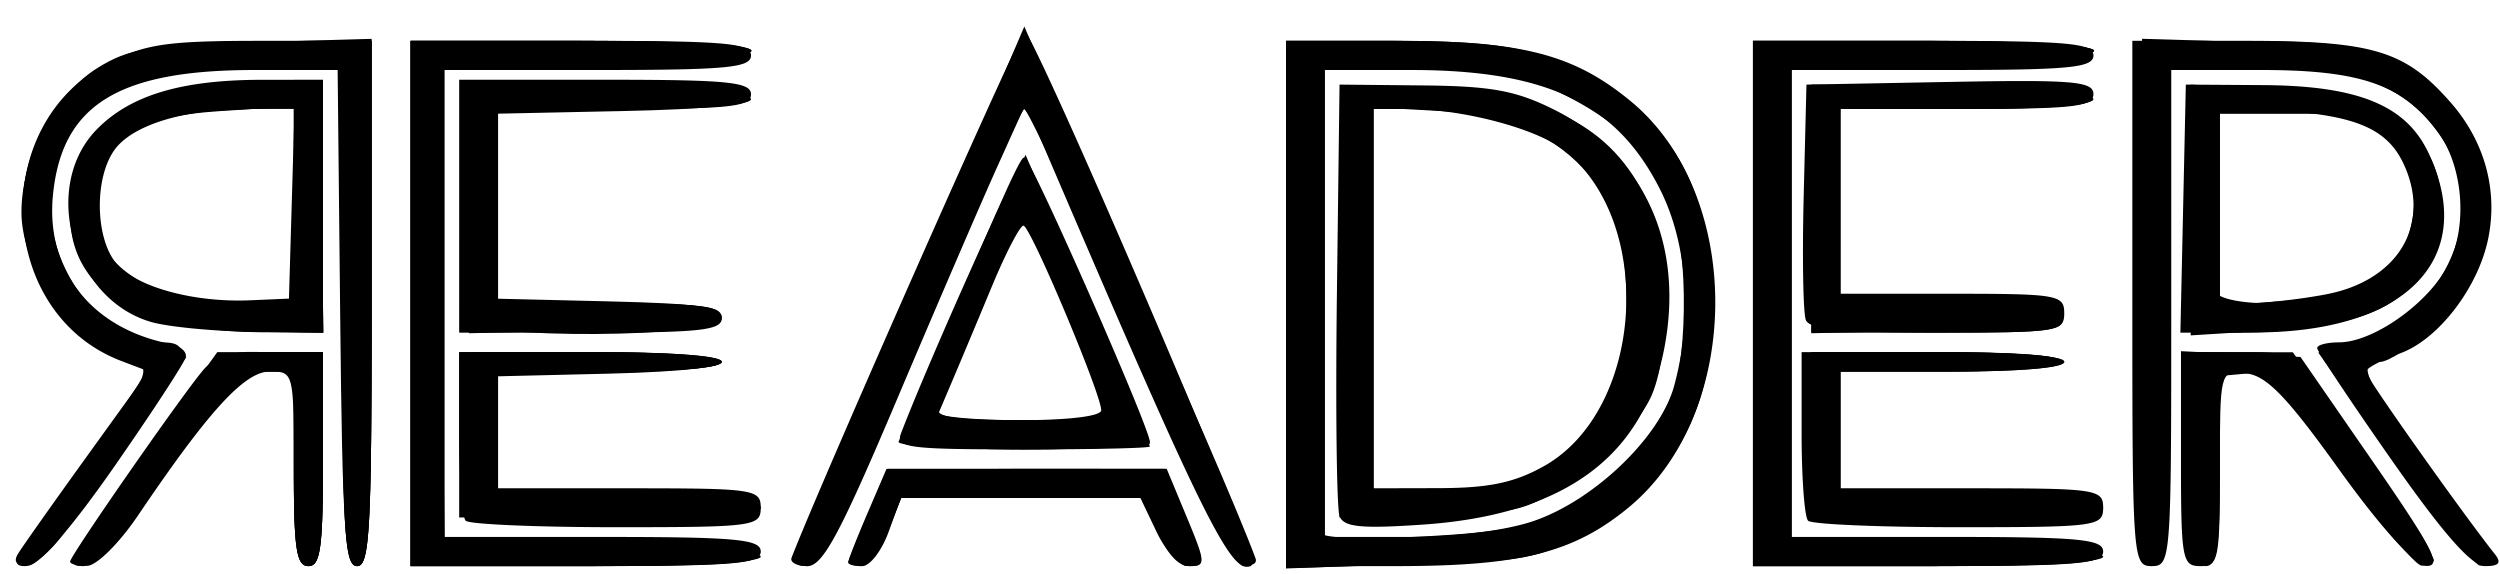 <svg xmlns="http://www.w3.org/2000/svg" viewBox="0 0 257 59"><title>Chicago Reader logo</title><path d="M1.84 56.947c.415-.687 3.6-5.195 7.078-10.017l6.323-8.768-2.766-1.052C-.405 32.213-1.235 12.708 11.17 6.447c3.838-1.937 6.027-2.25 15.746-2.25h11.288v27c0 23.334-.204 27-1.5 27-1.294 0-1.5-3.5-1.5-25.5v-25.5h-9.032c-14.054 0-19.839 3.6-20.733 12.904-.74 7.708 3.99 13.685 12.068 15.248.992.191 1.71.798 1.595 1.348-.114.55-3.4 5.589-7.303 11.197-4.445 6.388-7.77 10.216-8.904 10.25-1.19.035-1.55-.375-1.055-1.197zm5.364.788c0-.603 11.769-17.517 13.769-19.788 1.106-1.256 3.05-1.75 6.886-1.75h5.345v11c0 9.111-.257 11-1.5 11-1.233 0-1.5-1.778-1.5-10 0-9.975-.006-10-2.477-10-2.58 0-6.265 4.026-13.523 14.768-1.948 2.884-4.276 5.192-5.25 5.206-.962.015-1.75-.182-1.75-.436zm35-26.538v-27h17.5c14.889 0 17.5.224 17.5 1.5 0 1.271-2.443 1.5-15.989 1.5H45.227l.016 24 .017 24h16.472c13.975 0 16.472.228 16.472 1.5 0 1.278-2.667 1.5-18 1.5h-18zm39.167 26.14c3.102-8.01 23.503-54.122 23.949-54.13.9-.015 24.142 54.066 23.507 54.7-1.949 1.95-4.578-3.282-21.47-42.71l-1.928-4.5-2.934 6.5c-1.613 3.575-6.22 14.263-10.238 23.75-5.916 13.97-7.677 17.25-9.262 17.25-1.077 0-1.808-.387-1.624-.86zm5.833.443c0-.23.884-2.48 1.965-5l1.964-4.583h28.804l2.078 5c1.933 4.652 1.956 5 .319 5-1.026 0-2.455-1.458-3.428-3.5l-1.67-3.5h-24.63l-1.266 3.5c-.696 1.925-1.911 3.5-2.7 3.5-.79 0-1.436-.187-1.436-.417zm45-26.583v-27h11.322c12.922 0 18.245 1.37 24.113 6.207 11.683 9.63 11.565 32.053-.22 41.767-5.643 4.652-11.092 6.026-23.893 6.026h-11.322zm25.447 22.364c6.232-2.124 13.004-8.624 14.443-13.864 1.905-6.935 1.38-14.564-1.383-20.11-4.445-8.92-11.625-12.39-25.633-12.39h-8.874v48h8.322c5.083 0 10.191-.637 13.125-1.636zm-19.945-.497c-.298-.779-.421-11.08-.272-22.891l.27-21.476 8.63.086c7.012.07 9.533.539 13.449 2.5 9.144 4.581 13.351 13.63 11.333 24.38-2.116 11.27-10.271 17.268-24.835 18.266-6.378.438-8.143.26-8.575-.865zm20.998-5.137c10.277-5.75 11.516-25.066 2.085-32.484-2.846-2.24-10.472-4.246-16.134-4.246h-3.45v39l6.75-.016c5.108-.013 7.722-.56 10.75-2.254zm21.5-16.73v-27h17.5c14.889 0 17.5.224 17.5 1.5 0 1.27-2.389 1.5-15.5 1.5h-15.5v48h16c13.556 0 16 .23 16 1.5 0 1.278-2.667 1.5-18 1.5h-18zm39 0v-27h11.532c13.218 0 16.484.976 21.184 6.33 3.483 3.966 4.875 8.967 3.88 13.94-1.01 5.055-5.117 10.428-9.058 11.853-1.946.703-3.538 1.559-3.538 1.901 0 .516 9.86 14.447 13.254 18.726.723.913.458 1.25-.984 1.25-1.378 0-4.283-3.295-9.622-10.916-4.206-6.005-7.648-11.18-7.648-11.5 0-.321 1.013-.585 2.25-.587 3.266-.006 8.454-3.478 10.814-7.238 2.48-3.95 2.14-10.67-.736-14.522-3.53-4.726-7.903-6.237-18.062-6.237h-9.266v25.5c0 24.834-.052 25.5-2 25.5-1.95 0-2-.666-2-27zm5 15.953V36.102l6.144.298 6.145.297 7.493 10.838c6.127 8.862 7.105 10.776 5.367 10.5-1.348-.214-4.623-3.817-8.944-9.838-5.341-7.443-7.4-9.568-9.51-9.816l-2.695-.317v10.067c0 9.4-.132 10.066-2 10.066-1.88 0-2-.666-2-11.047zM47.871 53.53c-.367-.366-.667-4.416-.667-9v-8.333h13.5c8.333 0 13.5.383 13.5 1 0 .609-4.5 1-11.5 1h-11.5v12h13.5c12.833 0 13.5.099 13.5 2 0 1.91-.667 2-14.833 2-8.159 0-15.134-.3-15.5-.666zm138 0c-.367-.366-.667-4.416-.667-9v-8.333h13.5c8.333 0 13.5.383 13.5 1 0 .609-4.5 1-11.5 1h-11.5v12h13.5c12.833 0 13.5.099 13.5 2 0 1.91-.667 2-14.833 2-8.159 0-15.134-.3-15.5-.666zm-93.238-9.01c2.93-7.636 12.2-28.307 12.698-28.314.63-.009 12.893 27.834 12.88 29.241-.004.413-5.905.75-13.114.75-11.853 0-13.045-.16-12.464-1.676zm20.571-2.345c0-1.676-7.288-18.978-7.994-18.978-.358 0-1.819 2.813-3.246 6.25a1591.467 1591.467 0 01-4.191 10l-1.596 3.75h8.514c5.133 0 8.513-.406 8.513-1.022zM15.537 33.1c-8.16-2.363-11.384-14.006-5.504-19.885C13.49 9.756 18.71 8.21 26.954 8.203l6.25-.006v26l-7.25-.09c-3.987-.05-8.675-.503-10.417-1.007zM29.99 20.947l.287-9.75-4.787.006c-6.6.008-11.938 1.659-13.756 4.256-2.055 2.932-1.939 9.026.22 11.617 2.008 2.41 7.935 4.045 13.75 3.794l4-.173zm17.214.25v-13h15c12.667 0 15 .234 15 1.5 0 1.257-2.111 1.5-13 1.5h-13v20h11.5c9.556 0 11.5.254 11.5 1.5 0 1.26-2.167 1.5-13.5 1.5h-13.5zm138.434 11.69c-.276-.722-.375-6.46-.218-12.75l.284-11.44 14.75-.276c12.68-.238 14.75-.063 14.75 1.25 0 1.29-2.01 1.526-13 1.526h-13v19h11.5c10.833 0 11.5.116 11.5 2 0 1.898-.667 2-13.031 2-9.827 0-13.155-.322-13.535-1.31zm38.786-11.44l.28-12.75 8 .053c9.705.065 14.622 2.077 16.923 6.926 5.138 10.828-2.16 18.455-17.703 18.5l-7.78.021zm14.751 8.8c7.353-1.418 10.77-7.133 7.958-13.307-1.635-3.588-4.731-4.996-12.155-5.527l-6.774-.484v20.268l3.25-.043c1.788-.024 5.262-.432 7.721-.906z"/><path d="M3.4 54.947c5.798-7.744 12.016-16.864 11.675-17.123-.204-.155-1.894-.889-3.755-1.631-4.542-1.811-9.116-9.025-9.116-14.376 0-5.61 3.42-12.095 7.821-14.832 3.201-1.99 5.27-2.334 15.93-2.64l12.25-.353v27.102c0 23.288-.21 27.103-1.484 27.103-1.266 0-1.522-3.778-1.75-25.75l-.267-25.75-8.733.09c-14.268.149-20.772 4.699-20.763 14.528.006 6.955 5.688 13.882 11.387 13.882 3.848 0 2.973 1.706-10.132 19.75-1.298 1.788-3.066 3.25-3.928 3.25-1.247 0-1.07-.666.865-3.25zm5.34.5c.971-1.512 4.428-6.462 7.683-11l5.917-8.25h10.864v11c0 9.111-.257 11-1.5 11-1.233 0-1.5-1.778-1.5-10v-10h-2.827c-2.43 0-3.842 1.4-10.074 10-3.986 5.5-7.941 10-8.788 10-1.333 0-1.303-.37.225-2.75zm33.464-24.25v-27h17.5c22.38 0 23.827 1.839 1.75 2.225l-15.75.275v48.647l15.916.176c11.713.13 16.026.507 16.333 1.427.324.97-3.643 1.25-17.666 1.25H42.204zm39.938 24.75c3.008-7.619 22.233-51.32 22.847-51.934.54-.541 20.527 43.77 24.08 53.387.201.543-.374.833-1.277.643-1.57-.33-6.652-10.927-17.554-36.596-2.394-5.637-4.619-10.243-4.943-10.234-.325.008-5.08 10.583-10.566 23.5-7.603 17.899-10.392 23.484-11.725 23.484-1.412 0-1.578-.435-.862-2.25zm5.062 1.877c0-.205.921-2.455 2.047-5l2.047-4.627h28.509l2.113 5c1.988 4.707 2.006 5 .307 5-1.173 0-2.366-1.401-3.406-4l-1.6-4H93.042l-1.571 4c-.864 2.2-2.178 4-2.92 4-.741 0-1.348-.168-1.348-.373zm45-26.526v-27.1l10.75.005c12.32.006 15.987.807 22.447 4.904 6.669 4.23 9.994 10.388 10.586 19.603.794 12.38-3.385 20.741-13.029 26.066-4.883 2.697-6.154 2.927-18.004 3.262l-12.75.36zm28.595 21.16c5.098-2.668 9.816-7.947 11.404-12.758.682-2.067 1.05-6.882.84-11.023-.476-9.432-3.76-14.597-11.944-18.782-4.854-2.482-6.738-2.85-15.461-3.012l-9.934-.186-.269 23.48c-.148 12.913-.093 23.938.122 24.5.25.653 4.128.823 10.769.473 7.901-.417 11.355-1.06 14.473-2.691zm-22.884-21.41l.21-22.149 8.29.217c12.46.325 19.336 3.8 22.908 11.581 2.217 4.827 2.482 15.126.511 19.843-1.749 4.186-8.95 10.374-13.565 11.656-1.96.544-6.94.993-11.065.996l-7.5.005.21-22.149zm15.27 19.06c9.503-2.038 14.02-8.13 14.02-18.91 0-7.348-1.69-11.72-5.896-15.259-3.757-3.161-8.838-4.729-15.355-4.736l-4.75-.006v40h3.45c1.899 0 5.737-.49 8.53-1.089zm27.02-18.91v-27h17.5c22.38 0 23.826 1.838 1.75 2.224l-15.75.275v48.647l15.915.176c11.713.13 16.026.507 16.333 1.427.324.97-3.643 1.25-17.666 1.25h-18.083zm40 0v-27l10.75.021c8.294.017 11.68.445 14.828 1.875 11.274 5.12 13.477 19.302 4.288 27.605-2.13 1.924-4.546 3.498-5.37 3.498-2.548 0-1.733 1.703 5.511 11.511 5.182 7.016 6.55 9.483 5.25 9.465-1.089-.014-4.686-4.193-9.45-10.977l-7.692-10.953 3.882-1.163c9.365-2.806 13.849-13.413 8.828-20.883-3.647-5.426-8.631-7.347-19.28-7.43l-9.046-.07-.267 25.75c-.166 16.024-.638 25.75-1.25 25.75-.62 0-.983-9.976-.983-27zm5 16v-11h5.366c5.087 0 5.5.195 7.891 3.75 1.388 2.062 4.835 7.012 7.659 11 4.012 5.664 4.747 7.246 3.36 7.233-1.062-.01-3.79-2.9-6.777-7.183-7.56-10.836-9.415-12.8-12.089-12.8-2.387 0-2.41.098-2.41 10 0 8.221-.268 10-1.5 10-1.243 0-1.5-1.89-1.5-11zm-178-2.5v-8.5h13.5c16.866 0 18.303 1.82 1.75 2.218l-11.75.281v12l13.75.278c19.314.391 17.872 2.222-1.75 2.222h-15.5zm139 0v-8.5h13c8 0 13 .384 13 1 0 .608-4.5 1-11.5 1h-11.5v13h13.5c8.332 0 13.5.382 13.5 1 0 .621-5.668 1-15 1h-15zm-93.834.709c9.76-23.136 12.43-29.192 12.874-29.2.523-.01 12.96 28.206 12.96 29.4 0 .325-5.888.59-13.084.59s-12.934-.355-12.75-.79zm19.921-6.96c-4.61-11.633-6.623-16.247-7.088-16.248-.403 0-3.068 6.09-8.833 20.183-.184.449 3.747.815 8.735.815h9.069zm-96.588-5.753c-5.55-1.964-8.5-5.642-8.5-10.602 0-9.047 4.805-12.613 17.5-12.985l8-.235.28 12.663.28 12.662-6.78-.044c-3.729-.024-8.58-.68-10.78-1.459zm14.5-11.628V10.934l-7.582.487c-9.04.58-12.539 3.065-12.708 9.023-.204 7.21 4.41 10.48 15.04 10.663l5.25.09zm17.434 11.82c-.276-.721-.375-6.374-.218-12.562l.284-11.251 14.48.001c9.054.001 14.609.388 14.823 1.033.222.665-4.39 1.13-12.98 1.31l-13.323.28v19l11.75.282c9.537.229 11.75.558 11.75 1.75 0 2.04-25.784 2.193-26.566.157zm138.566-11.439V8.697l14.23.193c8.95.12 14.363.584 14.584 1.25.236.707-3.977 1.057-12.73 1.057h-13.084v9.75l-.002 9.75h11.236c9.904 0 11.275.208 11.574 1.75.31 1.595-.82 1.75-12.734 1.75h-13.074zm38.999.141l-.001-12.89 8.751.511c4.813.281 9.657 1.027 10.763 1.657 5.72 3.259 7.832 9.697 5.082 15.493-2.421 5.103-6.44 6.988-16.196 7.596l-8.398.524V21.59zm18.838 7.479c3.805-2.376 5.33-8.82 3.083-13.02-1.543-2.883-6.972-4.85-13.388-4.85h-5.532v20.29l6.908-.579c3.8-.318 7.818-1.147 8.929-1.841z"/><path d="M7.759 49.122c8.026-11.094 8.203-11.518 5.133-12.288-3.502-.88-9.46-7.904-10.243-12.077-1.501-8.005 2.356-15.202 10.014-18.68 3.105-1.41 6.531-1.84 14.791-1.858l10.75-.022v27c0 23.334-.204 27-1.5 27-1.295 0-1.5-3.569-1.5-26.119V5.958l-9.25.427C10.89 7.08 5.216 11.3 5.208 21.812c-.005 6.38 2.46 9.82 9.148 12.772L19.15 36.7l-7.57 10.748c-4.163 5.912-8.204 10.75-8.979 10.75-.833 0 1.275-3.71 5.158-9.076zm5.039.825c10.392-14.884 9.146-13.75 15.094-13.75h5.312v11c0 9.111-.257 11-1.5 11-1.233 0-1.5-1.778-1.5-10v-10H27.3c-2.534 0-3.824 1.278-10.095 10-3.954 5.5-7.859 10-8.678 10-.973 0 .507-2.857 4.272-8.25zm29.406-18.75v-27h17.5c11 0 17.5.372 17.5 1 0 .625-6.006 1-16.017 1H45.169l.268 24.75.267 24.75 16.25.275c9.704.164 16.25.668 16.25 1.25 0 .598-6.971.975-18 .975h-18zm49.658 2.804A29414.4 29414.4 0 00103.81 6.21l1.49-3.488 11.25 25.988c13.778 31.832 12.882 29.487 11.272 29.487-.764 0-5.649-9.899-11.597-23.5-5.652-12.925-10.578-23.5-10.947-23.5-.369 0-5.149 10.46-10.622 23.244C88 49.984 84.157 57.787 83.054 57.995c-1.221.23 1.07-6.009 8.808-23.994zm-3.08 20.446a667.453 667.453 0 002.12-5c.379-.917 4.284-1.249 14.66-1.246l14.142.004 1.75 4.256c2.083 5.067 2.142 5.74.5 5.726-.687-.006-2.004-1.806-2.926-4l-1.675-3.99H93.056l-1.676 3.99c-.922 2.194-2.244 3.994-2.94 4-.956.008-.873-.9.342-3.74zm43.422-23.129V4.198h10.341c16.608 0 24.933 3.654 30.273 13.29 2.55 4.604 2.885 6.196 2.874 13.71-.013 9.579-1.745 14.038-7.65 19.699-5.477 5.25-9.925 6.587-23.588 7.09l-12.25.452zm26 22.432c5.525-2.008 12.565-8.718 14.162-13.498 1.715-5.133 1.436-14.884-.56-19.555-4.087-9.569-12.155-13.79-26.602-13.916l-9.5-.084-.269 23.48c-.148 12.913-.026 24.113.272 24.887.724 1.887 16.174.985 22.497-1.314zm-20-22.672V8.958l9.396.412c8.274.362 9.966.764 14.172 3.369 6.354 3.935 9.432 9.695 9.432 17.648 0 14.55-9.113 22.78-25.25 22.8l-7.75.01zm19.2 18.057c7.04-3.633 10.16-9.144 10.19-17.999.018-5.332-.479-7.414-2.65-11.12-3.428-5.85-8.01-8.112-17.49-8.636l-7.25-.401V30.42c0 10.694.338 19.793.75 20.22 1.05 1.087 13.661-.068 16.45-1.506zm22.8-17.938v-27h17.5c22.38 0 23.827 1.839 1.75 2.225l-15.75.275v49l16.25.275c9.704.164 16.25.668 16.25 1.25 0 .598-6.971.975-18 .975h-18zm40-.105V3.987l11.75.355c9.624.291 12.383.727 15.247 2.41 5.499 3.23 8.003 7.75 8.003 14.445 0 8.385-2.486 11.614-12.825 16.66-.18.086 2.858 4.469 6.75 9.738 3.891 5.27 7.075 9.81 7.075 10.091 0 .281-.562.487-1.25.458-1.166-.05-16.308-20.816-15.582-21.37.183-.14 2.453-1.258 5.044-2.486 6.517-3.088 9.188-7.575 8.538-14.343-.903-9.395-8.923-14.113-23.018-13.541l-7.232.293-.267 25.75c-.166 16.024-.638 25.75-1.25 25.75-.62 0-.983-10.012-.983-27.105zm5 16.105v-11l5.25.009 5.25.009 7.25 10.369c3.988 5.703 7.25 10.65 7.25 10.991 0 .342-.562.6-1.25.574-.687-.026-4.4-4.535-8.25-10.02-6.443-9.181-7.238-9.952-10-9.703l-3 .271-.286 9.75c-.397 13.505-2.214 12.479-2.214-1.25zm-177-2.5v-8.5h13c8 0 13 .385 13 1 0 .611-4.667 1-12 1h-12v13h14c8.667 0 14 .381 14 1 0 .622-5.667 1-15 1h-15zm138 0v-8.5h13.06c8.45 0 12.84.353 12.44 1-.354.573-5.526 1-12.107 1H188.11l.297 6.25.298 6.25 13.75.278c19.024.385 17.99 2.222-1.25 2.222h-15zm-93 .45c0-.964 4.674-12.296 10.04-24.342l2.18-4.893 6.39 14.847c3.515 8.166 6.39 14.98 6.39 15.143 0 .162-5.625.295-12.5.295-8.07 0-12.5-.372-12.5-1.05zm20.727-3.2c-3.895-9.984-8.21-19.75-8.727-19.75-.517 0-4.832 9.766-8.726 19.75-.369.945 1.762 1.25 8.726 1.25 6.965 0 9.095-.305 8.727-1.25zm-95.727-8.68c-5.074-1.014-7.777-2.737-9.49-6.05-3.036-5.87-1.362-11.855 4.403-15.74 2.85-1.921 4.697-2.28 11.735-2.28h8.352v25l-5.75-.115c-3.162-.063-7.325-.43-9.25-.815zm12-12.18V10.98l-7.437.375c-8.312.42-11.912 2.603-13.083 7.933-1.497 6.817 4.815 11.906 14.77 11.909l5.75.001zm18 .64V9.197h14.5c9 0 14.5.38 14.5 1 0 .618-5.167 1-13.5 1h-13.5v20h12.083c9.222 0 11.985.296 11.669 1.25-.297.892-4.044 1.33-13.084 1.53l-12.668.28zm138 0V9.197h14.5c9 0 14.5.38 14.5 1 0 .618-5.179 1-13.536 1h-13.536l.286 9.75.286 9.75 11.823.283c8.746.208 11.717.599 11.418 1.5-.283.85-4.218 1.301-13.073 1.497l-12.668.28zm39-.03v-12.5h7.532c12.544 0 17.801 3.722 17.801 12.6 0 8.14-7.001 12.4-20.382 12.4h-4.95zm17.452 8.085c1.863-.779 3.873-2.324 4.468-3.434 1.877-3.508 1.281-8.805-1.332-11.845-2.262-2.63-2.902-2.806-10.25-2.806h-7.838l-.293 8.417c-.161 4.629-.063 9.016.219 9.75.695 1.812 10.622 1.758 15.026-.082z"/></svg>